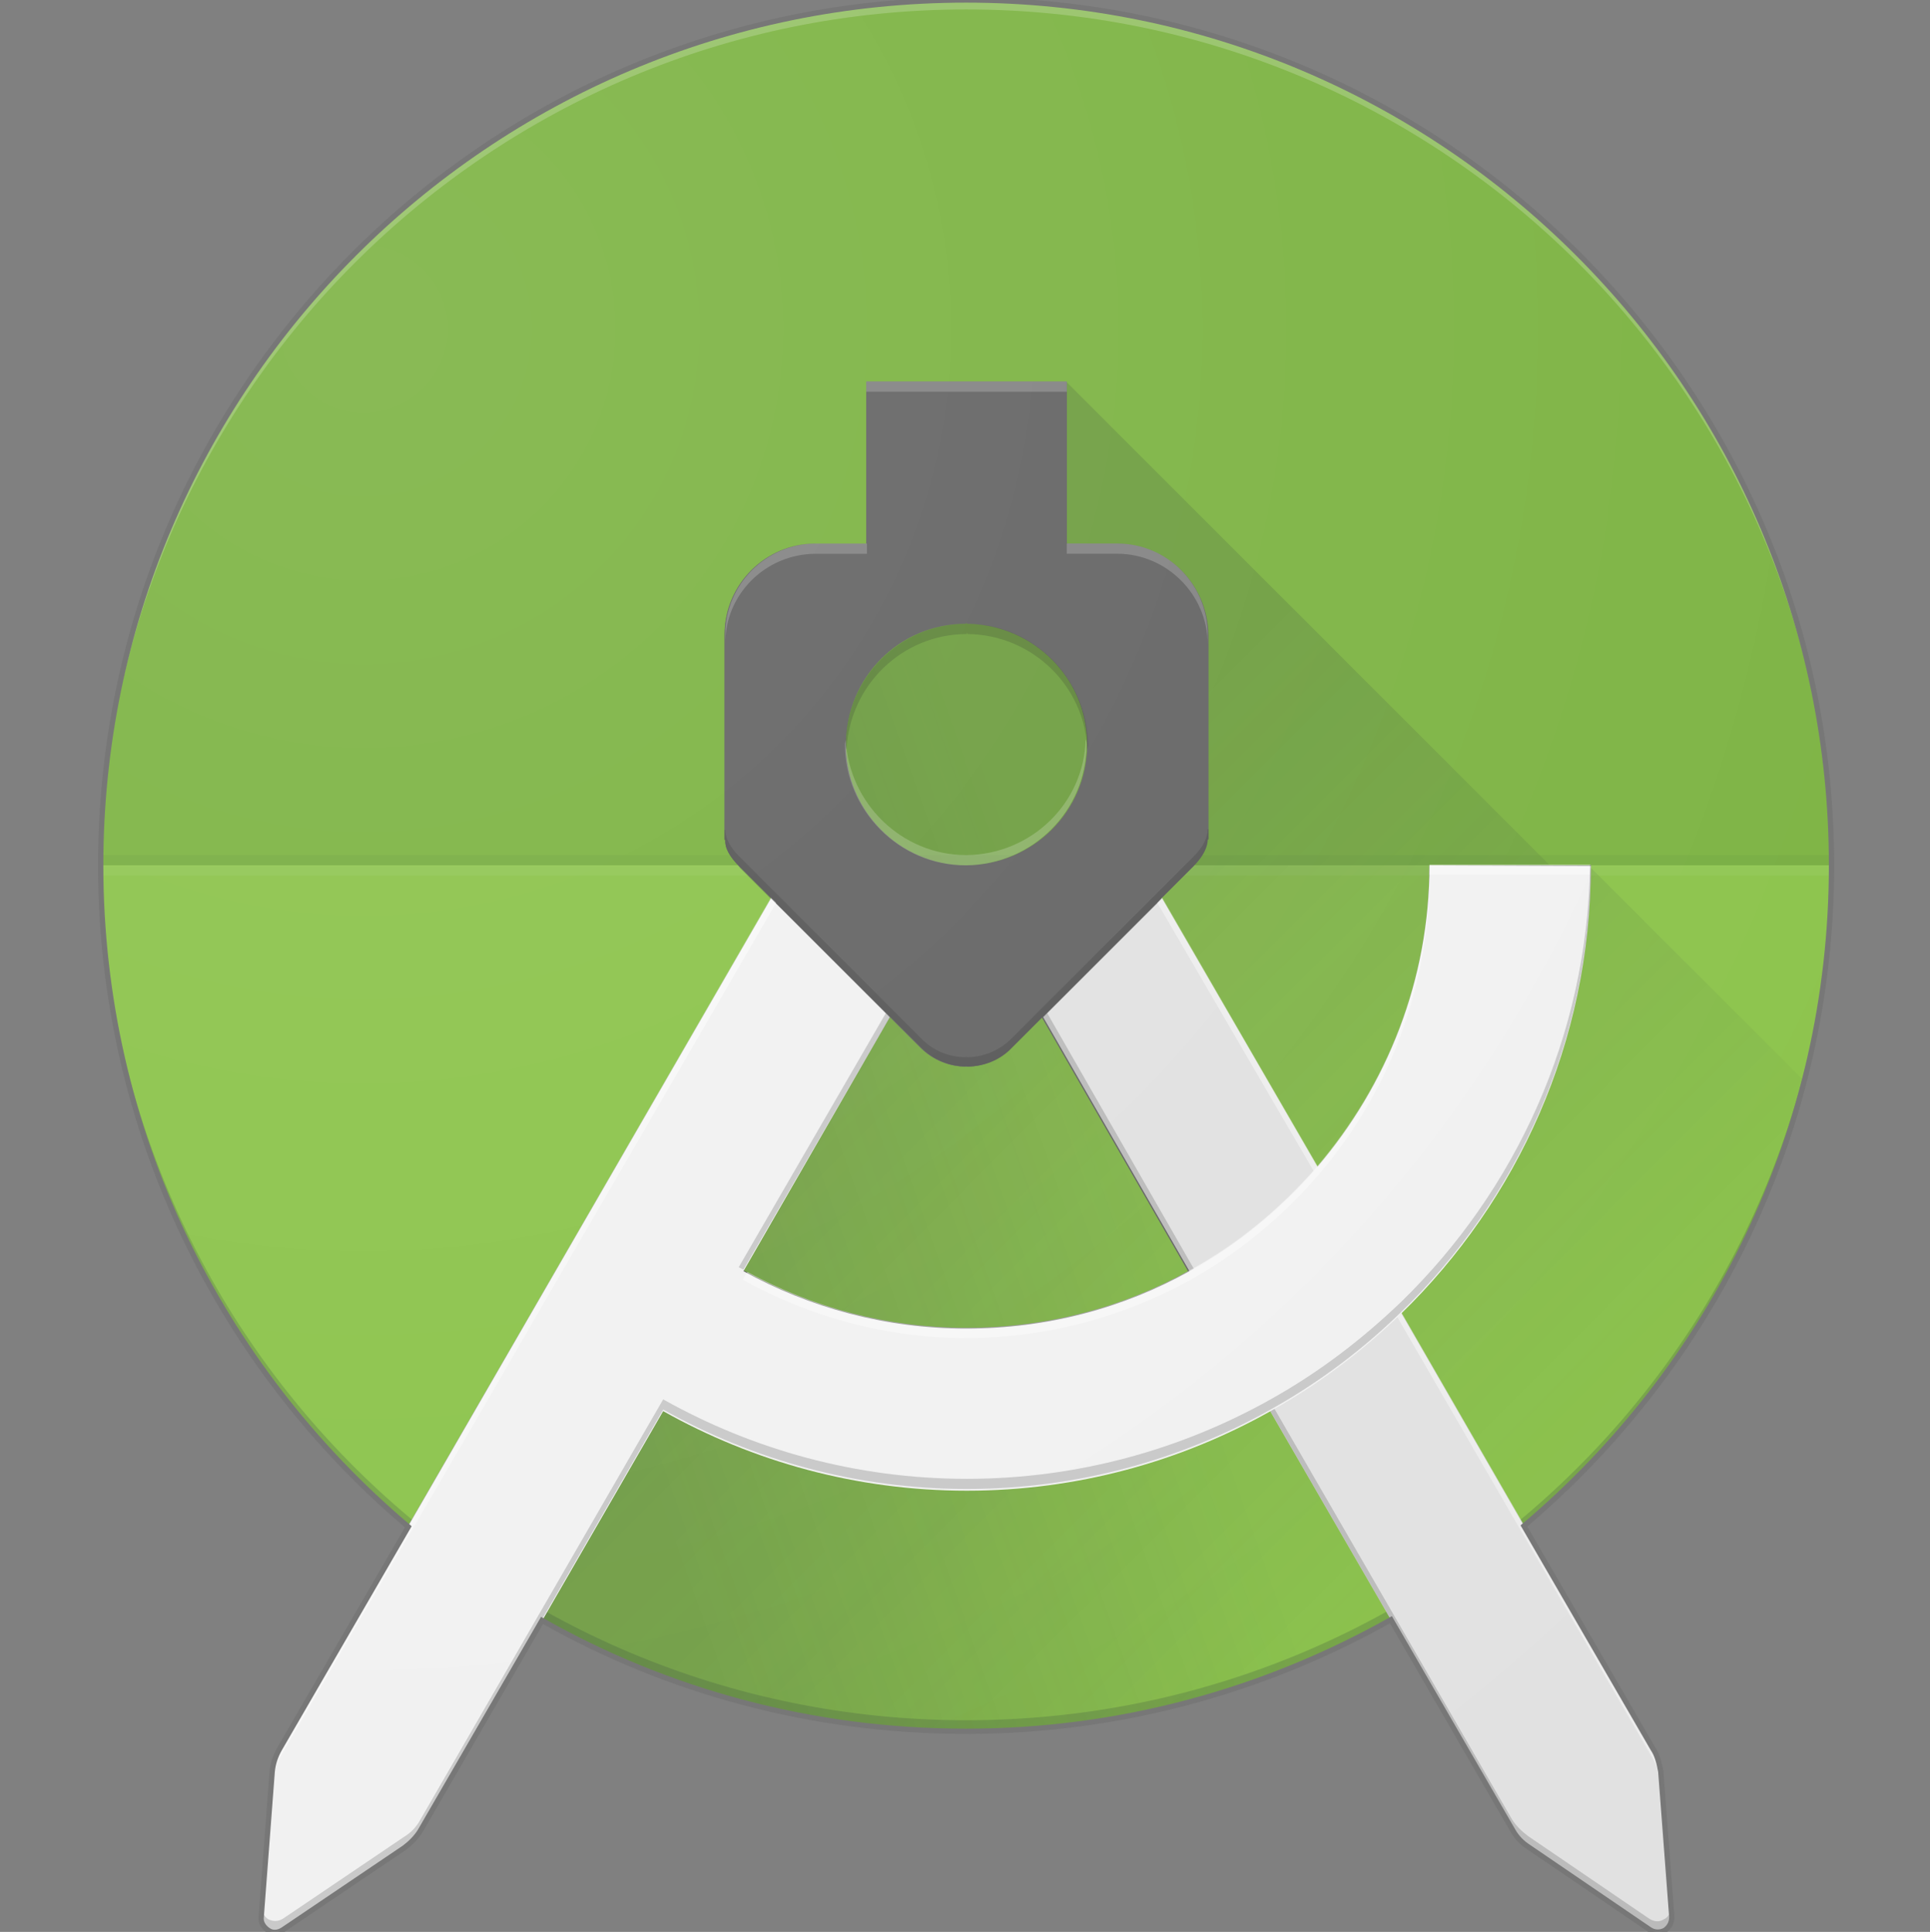 <?xml version="1.0" encoding="utf-8"?>
<!-- Generator: Adobe Illustrator 15.1.0, SVG Export Plug-In . SVG Version: 6.00 Build 0)  -->
<!DOCTYPE svg PUBLIC "-//W3C//DTD SVG 1.1//EN" "http://www.w3.org/Graphics/SVG/1.1/DTD/svg11.dtd">
<svg version="1.1" id="Layer_1" xmlns="http://www.w3.org/2000/svg" xmlns:xlink="http://www.w3.org/1999/xlink" x="0px" y="0px"
	 width="36.625px" height="36.667px" viewBox="0 0 36.625 36.667" enable-background="new 0 0 36.625 36.667" xml:space="preserve">
<rect x="0" y="0" width="36.625" height="36.667" fill="#808080" stroke="none"/>
<g id="Layer_6">
	<g>
		<g>
			<defs>
				<path id="SVGID_1_" d="M31.367,33.189L31.367,33.189l-2.448-4.227c3.567-3.017,5.837-7.51,5.837-12.541
					C34.756,7.36,27.396,0,18.334,0C9.271,0,1.911,7.36,1.911,16.423c0,5.03,2.269,9.54,5.837,12.555L5.3,33.203
					c-0.075,0.135-0.119,0.271-0.134,0.418l-0.209,2.762c-0.015,0.105,0.045,0.195,0.134,0.255l0,0l0,0
					c0.09,0.062,0.194,0.045,0.284-0.015l2.299-1.553c0.119-0.09,0.224-0.195,0.298-0.314l0,0l2.314-4
					c2.374,1.345,5.121,2.104,8.047,2.104s5.673-0.774,8.062-2.118l2.314,4.002c0.074,0.133,0.18,0.237,0.298,0.313l2.3,1.568
					c0.09,0.059,0.194,0.059,0.283,0.014l0,0l0,0c0.09-0.059,0.135-0.148,0.135-0.254l-0.209-2.762
					C31.486,33.472,31.457,33.322,31.367,33.189z"/>
			</defs>
			<clipPath id="SVGID_2_">
				<use xlink:href="#SVGID_1_"  overflow="visible"/>
			</clipPath>
			<path clip-path="url(#SVGID_2_)" fill="#7CB342" d="M18.334,0C9.271,0,1.911,7.36,1.911,16.423h16.423h16.422
				C34.771,7.346,27.411,0,18.334,0z"/>
		</g>
	</g>
	<g>
		<g>
			<defs>
				<path id="SVGID_3_" d="M31.367,33.189L31.367,33.189l-2.448-4.227c3.567-3.017,5.837-7.51,5.837-12.541
					C34.756,7.36,27.396,0,18.334,0C9.271,0,1.911,7.36,1.911,16.423c0,5.03,2.269,9.54,5.837,12.555L5.3,33.203
					c-0.075,0.135-0.119,0.271-0.134,0.418l-0.209,2.762c-0.015,0.105,0.045,0.195,0.134,0.255l0,0l0,0
					c0.09,0.062,0.194,0.045,0.284-0.015l2.299-1.553c0.119-0.09,0.224-0.195,0.298-0.314l0,0l2.314-4
					c2.374,1.345,5.121,2.104,8.047,2.104s5.673-0.774,8.062-2.118l2.314,4.002c0.074,0.133,0.18,0.237,0.298,0.313l2.3,1.568
					c0.09,0.059,0.194,0.059,0.283,0.014l0,0l0,0c0.09-0.059,0.135-0.148,0.135-0.254l-0.209-2.762
					C31.486,33.472,31.457,33.322,31.367,33.189z"/>
			</defs>
			<clipPath id="SVGID_4_">
				<use xlink:href="#SVGID_3_"  overflow="visible"/>
			</clipPath>
			<path clip-path="url(#SVGID_4_)" fill="#8BC34A" d="M18.334,16.423H1.911c0,9.061,7.36,16.422,16.423,16.422
				c9.063,0,16.422-7.361,16.422-16.422H18.334z"/>
		</g>
	</g>
	<g>
		<g>
			<defs>
				<path id="SVGID_5_" d="M31.367,33.189L31.367,33.189l-2.448-4.227c3.567-3.017,5.837-7.51,5.837-12.541
					C34.756,7.36,27.396,0,18.334,0C9.271,0,1.911,7.36,1.911,16.423c0,5.03,2.269,9.54,5.837,12.555L5.3,33.203
					c-0.075,0.135-0.119,0.271-0.134,0.418l-0.209,2.762c-0.015,0.105,0.045,0.195,0.134,0.255l0,0l0,0
					c0.09,0.062,0.194,0.045,0.284-0.015l2.299-1.553c0.119-0.09,0.224-0.195,0.298-0.314l0,0l2.314-4
					c2.374,1.345,5.121,2.104,8.047,2.104s5.673-0.774,8.062-2.118l2.314,4.002c0.074,0.133,0.18,0.237,0.298,0.313l2.3,1.568
					c0.09,0.059,0.194,0.059,0.283,0.014l0,0l0,0c0.09-0.059,0.135-0.148,0.135-0.254l-0.209-2.762
					C31.486,33.472,31.457,33.322,31.367,33.189z"/>
			</defs>
			<clipPath id="SVGID_6_">
				<use xlink:href="#SVGID_5_"  overflow="visible"/>
			</clipPath>
			<path opacity="0.2" clip-path="url(#SVGID_6_)" fill="#FFFFFF" enable-background="new    " d="M18.334,0.179
				c9.032,0,16.377,7.3,16.422,16.333c0-0.029,0-0.06,0-0.089C34.756,7.36,27.396,0,18.334,0C9.271-0.015,1.911,7.346,1.911,16.423
				c0,0.029,0,0.06,0,0.089C1.971,7.495,9.301,0.179,18.334,0.179z"/>
		</g>
	</g>
	<g>
		<g>
			<defs>
				<path id="SVGID_7_" d="M31.367,33.189L31.367,33.189l-2.448-4.227c3.567-3.017,5.837-7.51,5.837-12.541
					C34.756,7.36,27.396,0,18.334,0C9.271,0,1.911,7.36,1.911,16.423c0,5.03,2.269,9.54,5.837,12.555L5.3,33.203
					c-0.075,0.135-0.119,0.271-0.134,0.418l-0.209,2.762c-0.015,0.105,0.045,0.195,0.134,0.255l0,0l0,0
					c0.09,0.062,0.194,0.045,0.284-0.015l2.299-1.553c0.119-0.09,0.224-0.195,0.298-0.314l0,0l2.314-4
					c2.374,1.345,5.121,2.104,8.047,2.104s5.673-0.774,8.062-2.118l2.314,4.002c0.074,0.133,0.18,0.237,0.298,0.313l2.3,1.568
					c0.09,0.059,0.194,0.059,0.283,0.014l0,0l0,0c0.09-0.059,0.135-0.148,0.135-0.254l-0.209-2.762
					C31.486,33.472,31.457,33.322,31.367,33.189z"/>
			</defs>
			<clipPath id="SVGID_8_">
				<use xlink:href="#SVGID_7_"  overflow="visible"/>
			</clipPath>
			<path opacity="0.2" clip-path="url(#SVGID_8_)" fill="#263238" enable-background="new    " d="M18.334,32.65
				c-9.033,0-16.378-7.299-16.423-16.332c0,0.029,0,0.06,0,0.089c0,9.063,7.36,16.422,16.423,16.422
				c9.063,0,16.422-7.359,16.422-16.422c0-0.029,0-0.06,0-0.089C34.711,25.351,27.381,32.65,18.334,32.65z"/>
		</g>
	</g>
	<g>
		<g>
			<defs>
				<path id="SVGID_9_" d="M31.367,33.189L31.367,33.189l-2.448-4.227c3.567-3.017,5.837-7.51,5.837-12.541
					C34.756,7.36,27.396,0,18.334,0C9.271,0,1.911,7.36,1.911,16.423c0,5.03,2.269,9.54,5.837,12.555L5.3,33.203
					c-0.075,0.135-0.119,0.271-0.134,0.418l-0.209,2.762c-0.015,0.105,0.045,0.195,0.134,0.255l0,0l0,0
					c0.09,0.062,0.194,0.045,0.284-0.015l2.299-1.553c0.119-0.09,0.224-0.195,0.298-0.314l0,0l2.314-4
					c2.374,1.345,5.121,2.104,8.047,2.104s5.673-0.774,8.062-2.118l2.314,4.002c0.074,0.133,0.18,0.237,0.298,0.313l2.3,1.568
					c0.09,0.059,0.194,0.059,0.283,0.014l0,0l0,0c0.09-0.059,0.135-0.148,0.135-0.254l-0.209-2.762
					C31.486,33.472,31.457,33.322,31.367,33.189z"/>
			</defs>
			<clipPath id="SVGID_10_">
				<use xlink:href="#SVGID_9_"  overflow="visible"/>
			</clipPath>
			<rect y="16.229" clip-path="url(#SVGID_10_)" fill="#263238" fill-opacity="0.05" width="36.667" height="0.194"/>
		</g>
		<g>
			<defs>
				<path id="SVGID_11_" d="M31.367,33.189L31.367,33.189l-2.448-4.227c3.567-3.017,5.837-7.51,5.837-12.541
					C34.756,7.36,27.396,0,18.334,0C9.271,0,1.911,7.36,1.911,16.423c0,5.03,2.269,9.54,5.837,12.555L5.3,33.203
					c-0.075,0.135-0.119,0.271-0.134,0.418l-0.209,2.762c-0.015,0.105,0.045,0.195,0.134,0.255l0,0l0,0
					c0.09,0.062,0.194,0.045,0.284-0.015l2.299-1.553c0.119-0.09,0.224-0.195,0.298-0.314l0,0l2.314-4
					c2.374,1.345,5.121,2.104,8.047,2.104s5.673-0.774,8.062-2.118l2.314,4.002c0.074,0.133,0.18,0.237,0.298,0.313l2.3,1.568
					c0.09,0.059,0.194,0.059,0.283,0.014l0,0l0,0c0.09-0.059,0.135-0.148,0.135-0.254l-0.209-2.762
					C31.486,33.472,31.457,33.322,31.367,33.189z"/>
			</defs>
			<clipPath id="SVGID_12_">
				<use xlink:href="#SVGID_11_"  overflow="visible"/>
			</clipPath>
			<rect y="16.423" clip-path="url(#SVGID_12_)" fill="#FFFFFF" fill-opacity="0.05" width="36.667" height="0.194"/>
		</g>
	</g>
	<g>
		<g>
			<defs>
				<path id="SVGID_13_" d="M31.367,33.189L31.367,33.189l-2.448-4.227c3.567-3.017,5.837-7.51,5.837-12.541
					C34.756,7.36,27.396,0,18.334,0C9.271,0,1.911,7.36,1.911,16.423c0,5.03,2.269,9.54,5.837,12.555L5.3,33.203
					c-0.075,0.135-0.119,0.271-0.134,0.418l-0.209,2.762c-0.015,0.105,0.045,0.195,0.134,0.255l0,0l0,0
					c0.09,0.062,0.194,0.045,0.284-0.015l2.299-1.553c0.119-0.09,0.224-0.195,0.298-0.314l0,0l2.314-4
					c2.374,1.345,5.121,2.104,8.047,2.104s5.673-0.774,8.062-2.118l2.314,4.002c0.074,0.133,0.18,0.237,0.298,0.313l2.3,1.568
					c0.09,0.059,0.194,0.059,0.283,0.014l0,0l0,0c0.09-0.059,0.135-0.148,0.135-0.254l-0.209-2.762
					C31.486,33.472,31.457,33.322,31.367,33.189z"/>
			</defs>
			<clipPath id="SVGID_14_">
				<use xlink:href="#SVGID_13_"  overflow="visible"/>
			</clipPath>
			
				<linearGradient id="SVGID_15_" gradientUnits="userSpaceOnUse" x1="1410.391" y1="-3780.194" x2="1501.807" y2="-3871.611" gradientTransform="matrix(0.2 0 0 -0.2 -272.151 -742.128)">
				<stop  offset="0.33" style="stop-color:#263238;stop-opacity:0.16"/>
				<stop  offset="1" style="stop-color:#263238;stop-opacity:0"/>
			</linearGradient>
			<path clip-path="url(#SVGID_14_)" fill="url(#SVGID_15_)" d="M30.173,16.452c0-0.015,0-0.029,0-0.029h-0.762l-9.167-9.167l0,0
				l0,0h-1.91h-1.896v0.015v3.061h-0.971c-0.94,0-1.717,0.776-1.717,1.717v3.896h0.015c-0.015,0.135,0.075,0.299,0.254,0.493
				c0.015,0.015,0.015,0.015,0.015,0.03l0.597,0.597L7.749,28.994c0.791,0.672,1.642,1.254,2.538,1.762
				c2.389,1.345,5.121,2.119,8.062,2.119c2.926,0,5.672-0.774,8.062-2.119c0.896-0.508,1.747-1.104,2.538-1.762
				c2.419-2.047,4.225-4.764,5.15-7.883c0.061-0.195,0.104-0.389,0.164-0.568L30.173,16.452z"/>
		</g>
		<g>
			<defs>
				<path id="SVGID_16_" d="M31.367,33.189L31.367,33.189l-2.448-4.227c3.567-3.017,5.837-7.51,5.837-12.541
					C34.756,7.36,27.396,0,18.334,0C9.271,0,1.911,7.36,1.911,16.423c0,5.03,2.269,9.54,5.837,12.555L5.3,33.203
					c-0.075,0.135-0.119,0.271-0.134,0.418l-0.209,2.762c-0.015,0.105,0.045,0.195,0.134,0.255l0,0l0,0
					c0.09,0.062,0.194,0.045,0.284-0.015l2.299-1.553c0.119-0.09,0.224-0.195,0.298-0.314l0,0l2.314-4
					c2.374,1.345,5.121,2.104,8.047,2.104s5.673-0.774,8.062-2.118l2.314,4.002c0.074,0.133,0.18,0.237,0.298,0.313l2.3,1.568
					c0.09,0.059,0.194,0.059,0.283,0.014l0,0l0,0c0.09-0.059,0.135-0.148,0.135-0.254l-0.209-2.762
					C31.486,33.472,31.457,33.322,31.367,33.189z"/>
			</defs>
			<clipPath id="SVGID_17_">
				<use xlink:href="#SVGID_16_"  overflow="visible"/>
			</clipPath>
			
				<linearGradient id="SVGID_18_" gradientUnits="userSpaceOnUse" x1="1389.435" y1="-3836.306" x2="1463.963" y2="-3809.871" gradientTransform="matrix(0.2 0 0 -0.2 -272.151 -742.128)">
				<stop  offset="0.33" style="stop-color:#263238;stop-opacity:0.16"/>
				<stop  offset="1" style="stop-color:#263238;stop-opacity:0"/>
			</linearGradient>
			<path clip-path="url(#SVGID_17_)" fill="url(#SVGID_18_)" d="M30.173,16.452c0-0.015,0-0.029,0-0.029h-0.762l-9.167-9.167l0,0
				l0,0h-1.91h-1.896v0.015v3.061h-0.971c-0.94,0-1.717,0.776-1.717,1.717v3.896h0.015c-0.015,0.135,0.075,0.299,0.254,0.493
				c0.015,0.015,0.015,0.015,0.015,0.03l0.597,0.597L7.749,28.994c0.791,0.672,1.642,1.254,2.538,1.762
				c2.389,1.345,5.121,2.119,8.062,2.119c2.926,0,5.672-0.774,8.062-2.119c0.896-0.508,1.747-1.104,2.538-1.762
				c2.419-2.047,4.225-4.764,5.15-7.883c0.061-0.195,0.104-0.389,0.164-0.568L30.173,16.452z"/>
		</g>
	</g>
	<g>
		<g>
			<defs>
				<path id="SVGID_19_" d="M31.367,33.189L31.367,33.189l-2.448-4.227c3.567-3.017,5.837-7.51,5.837-12.541
					C34.756,7.36,27.396,0,18.334,0C9.271,0,1.911,7.36,1.911,16.423c0,5.03,2.269,9.54,5.837,12.555L5.3,33.203
					c-0.075,0.135-0.119,0.271-0.134,0.418l-0.209,2.762c-0.015,0.105,0.045,0.195,0.134,0.255l0,0l0,0
					c0.09,0.062,0.194,0.045,0.284-0.015l2.299-1.553c0.119-0.09,0.224-0.195,0.298-0.314l0,0l2.314-4
					c2.374,1.345,5.121,2.104,8.047,2.104s5.673-0.774,8.062-2.118l2.314,4.002c0.074,0.133,0.18,0.237,0.298,0.313l2.3,1.568
					c0.09,0.059,0.194,0.059,0.283,0.014l0,0l0,0c0.09-0.059,0.135-0.148,0.135-0.254l-0.209-2.762
					C31.486,33.472,31.457,33.322,31.367,33.189z"/>
			</defs>
			<clipPath id="SVGID_20_">
				<use xlink:href="#SVGID_19_"  overflow="visible"/>
			</clipPath>
			
				<g transform="matrix(1 0 0 1 -6.141988e-008 1.367077e-007)" opacity="0.2" clip-path="url(#SVGID_20_)" enable-background="new    ">
			</g>
		</g>
		<g>
			<defs>
				<path id="SVGID_21_" d="M31.367,33.189L31.367,33.189l-2.448-4.227c3.567-3.017,5.837-7.51,5.837-12.541
					C34.756,7.36,27.396,0,18.334,0C9.271,0,1.911,7.36,1.911,16.423c0,5.03,2.269,9.54,5.837,12.555L5.3,33.203
					c-0.075,0.135-0.119,0.271-0.134,0.418l-0.209,2.762c-0.015,0.105,0.045,0.195,0.134,0.255l0,0l0,0
					c0.09,0.062,0.194,0.045,0.284-0.015l2.299-1.553c0.119-0.09,0.224-0.195,0.298-0.314l0,0l2.314-4
					c2.374,1.345,5.121,2.104,8.047,2.104s5.673-0.774,8.062-2.118l2.314,4.002c0.074,0.133,0.18,0.237,0.298,0.313l2.3,1.568
					c0.09,0.059,0.194,0.059,0.283,0.014l0,0l0,0c0.09-0.059,0.135-0.148,0.135-0.254l-0.209-2.762
					C31.486,33.472,31.457,33.322,31.367,33.189z"/>
			</defs>
			<clipPath id="SVGID_22_">
				<use xlink:href="#SVGID_21_"  overflow="visible"/>
			</clipPath>
			<path clip-path="url(#SVGID_22_)" fill="#646464" d="M31.502,33.621c-0.016-0.147-0.061-0.283-0.135-0.418l0,0l-4.777-8.285
				c2.209-2.149,3.598-5.166,3.598-8.495h-3.061c0,2.179-0.807,4.18-2.135,5.733l-2.956-5.106l0.597-0.598
				c0.194-0.193,0.27-0.373,0.27-0.508h0.016v-3.896c0-0.94-0.775-1.717-1.717-1.717h-0.956v-3.06V7.256h-1.91h-1.896v0.015v3.061
				h-0.971c-0.94,0-1.717,0.776-1.717,1.717v3.896h0.015c-0.015,0.149,0.075,0.314,0.269,0.508l0.597,0.598L5.3,33.189
				c-0.075,0.133-0.119,0.268-0.134,0.418l-0.209,2.775c-0.015,0.104,0.045,0.195,0.134,0.254l0,0l0,0
				c0.09,0.061,0.194,0.045,0.284-0.014l2.299-1.554c0.119-0.09,0.224-0.194,0.298-0.313l0,0l4.613-7.986
				c1.702,0.955,3.673,1.508,5.763,1.508c2.089,0,4.061-0.553,5.763-1.508l4.613,7.973c0.073,0.133,0.178,0.238,0.299,0.313
				l2.299,1.567c0.089,0.06,0.193,0.06,0.283,0.015l0,0l0,0c0.09-0.06,0.135-0.147,0.135-0.255L31.502,33.621z M18.334,11.839V11.81
				l0.015,0.029c1.254,0.016,2.284,1.03,2.284,2.299c0,1.27-1.029,2.285-2.284,2.3h-0.015l0,0c-1.254,0-2.285-1.03-2.285-2.3
				C16.049,12.854,17.064,11.839,18.334,11.839z M18.334,25.201c-1.538,0-2.986-0.402-4.226-1.09l2.777-4.807l0.582,0.582
				c0.239,0.238,0.552,0.357,0.851,0.357V20.23l0.016,0.014c0.313,0,0.627-0.119,0.852-0.356l0.582-0.582l2.776,4.821
				C21.318,24.812,19.871,25.201,18.334,25.201z"/>
		</g>
	</g>
	<g>
		<g>
			<defs>
				<path id="SVGID_23_" d="M31.367,33.189L31.367,33.189l-2.448-4.227c3.567-3.017,5.837-7.51,5.837-12.541
					C34.756,7.36,27.396,0,18.334,0C9.271,0,1.911,7.36,1.911,16.423c0,5.03,2.269,9.54,5.837,12.555L5.3,33.203
					c-0.075,0.135-0.119,0.271-0.134,0.418l-0.209,2.762c-0.015,0.105,0.045,0.195,0.134,0.255l0,0l0,0
					c0.09,0.062,0.194,0.045,0.284-0.015l2.299-1.553c0.119-0.09,0.224-0.195,0.298-0.314l0,0l2.314-4
					c2.374,1.345,5.121,2.104,8.047,2.104s5.673-0.774,8.062-2.118l2.314,4.002c0.074,0.133,0.18,0.237,0.298,0.313l2.3,1.568
					c0.09,0.059,0.194,0.059,0.283,0.014l0,0l0,0c0.09-0.059,0.135-0.148,0.135-0.254l-0.209-2.762
					C31.486,33.472,31.457,33.322,31.367,33.189z"/>
			</defs>
			<clipPath id="SVGID_24_">
				<use xlink:href="#SVGID_23_"  overflow="visible"/>
			</clipPath>
			<path clip-path="url(#SVGID_24_)" fill="#E1E1E1" d="M31.502,33.621c-0.016-0.147-0.061-0.283-0.135-0.418l0,0l-4.777-8.285
				l-1.583-2.762l-2.956-5.106l-2.254,2.254l2.776,4.822l1.522,2.643l4.613,7.973c0.074,0.133,0.18,0.238,0.298,0.313l2.3,1.567
				c0.09,0.06,0.194,0.06,0.283,0.015l0,0l0,0c0.09-0.06,0.135-0.147,0.135-0.255L31.502,33.621z"/>
		</g>
		<g>
			<defs>
				<path id="SVGID_25_" d="M31.367,33.189L31.367,33.189l-2.448-4.227c3.567-3.017,5.837-7.51,5.837-12.541
					C34.756,7.36,27.396,0,18.334,0C9.271,0,1.911,7.36,1.911,16.423c0,5.03,2.269,9.54,5.837,12.555L5.3,33.203
					c-0.075,0.135-0.119,0.271-0.134,0.418l-0.209,2.762c-0.015,0.105,0.045,0.195,0.134,0.255l0,0l0,0
					c0.09,0.062,0.194,0.045,0.284-0.015l2.299-1.553c0.119-0.09,0.224-0.195,0.298-0.314l0,0l2.314-4
					c2.374,1.345,5.121,2.104,8.047,2.104s5.673-0.774,8.062-2.118l2.314,4.002c0.074,0.133,0.18,0.237,0.298,0.313l2.3,1.568
					c0.09,0.059,0.194,0.059,0.283,0.014l0,0l0,0c0.09-0.059,0.135-0.148,0.135-0.254l-0.209-2.762
					C31.486,33.472,31.457,33.322,31.367,33.189z"/>
			</defs>
			<clipPath id="SVGID_26_">
				<use xlink:href="#SVGID_25_"  overflow="visible"/>
			</clipPath>
			<path clip-path="url(#SVGID_26_)" fill="#FFFFFF" fill-opacity="0.4" d="M24.992,22.335l1.582,2.762l4.793,8.285l0,0
				c0.074,0.135,0.119,0.27,0.135,0.418l0.193,2.627c0-0.014,0.015-0.029,0.015-0.059l-0.208-2.763
				c-0.016-0.149-0.061-0.285-0.135-0.418l0,0l-4.777-8.287l-1.583-2.762l-2.956-5.106l-0.089,0.104L24.992,22.335z"/>
		</g>
		<g>
			<defs>
				<path id="SVGID_27_" d="M31.367,33.189L31.367,33.189l-2.448-4.227c3.567-3.017,5.837-7.51,5.837-12.541
					C34.756,7.36,27.396,0,18.334,0C9.271,0,1.911,7.36,1.911,16.423c0,5.03,2.269,9.54,5.837,12.555L5.3,33.203
					c-0.075,0.135-0.119,0.271-0.134,0.418l-0.209,2.762c-0.015,0.105,0.045,0.195,0.134,0.255l0,0l0,0
					c0.09,0.062,0.194,0.045,0.284-0.015l2.299-1.553c0.119-0.09,0.224-0.195,0.298-0.314l0,0l2.314-4
					c2.374,1.345,5.121,2.104,8.047,2.104s5.673-0.774,8.062-2.118l2.314,4.002c0.074,0.133,0.18,0.237,0.298,0.313l2.3,1.568
					c0.09,0.059,0.194,0.059,0.283,0.014l0,0l0,0c0.09-0.059,0.135-0.148,0.135-0.254l-0.209-2.762
					C31.486,33.472,31.457,33.322,31.367,33.189z"/>
			</defs>
			<clipPath id="SVGID_28_">
				<use xlink:href="#SVGID_27_"  overflow="visible"/>
			</clipPath>
			<path clip-path="url(#SVGID_28_)" fill="#262626" fill-opacity="0.2" d="M31.576,36.427L31.576,36.427L31.576,36.427
				c-0.09,0.061-0.194,0.045-0.284-0.014l-2.299-1.568c-0.119-0.09-0.224-0.193-0.3-0.313l-4.612-7.974l-1.522-2.644l-2.688-4.688
				l-0.074,0.074l2.776,4.822l1.522,2.643l4.613,7.973c0.074,0.133,0.18,0.238,0.298,0.313l2.3,1.567
				c0.09,0.06,0.194,0.06,0.283,0.014l0,0l0,0c0.09-0.059,0.135-0.147,0.135-0.254L31.71,36.25
				C31.682,36.324,31.65,36.398,31.576,36.427z"/>
		</g>
		<g>
			<defs>
				<path id="SVGID_29_" d="M31.367,33.189L31.367,33.189l-2.448-4.227c3.567-3.017,5.837-7.51,5.837-12.541
					C34.756,7.36,27.396,0,18.334,0C9.271,0,1.911,7.36,1.911,16.423c0,5.03,2.269,9.54,5.837,12.555L5.3,33.203
					c-0.075,0.135-0.119,0.271-0.134,0.418l-0.209,2.762c-0.015,0.105,0.045,0.195,0.134,0.255l0,0l0,0
					c0.09,0.062,0.194,0.045,0.284-0.015l2.299-1.553c0.119-0.09,0.224-0.195,0.298-0.314l0,0l2.314-4
					c2.374,1.345,5.121,2.104,8.047,2.104s5.673-0.774,8.062-2.118l2.314,4.002c0.074,0.133,0.18,0.237,0.298,0.313l2.3,1.568
					c0.09,0.059,0.194,0.059,0.283,0.014l0,0l0,0c0.09-0.059,0.135-0.148,0.135-0.254l-0.209-2.762
					C31.486,33.472,31.457,33.322,31.367,33.189z"/>
			</defs>
			<clipPath id="SVGID_30_">
				<use xlink:href="#SVGID_29_"  overflow="visible"/>
			</clipPath>
			<path clip-path="url(#SVGID_30_)" fill="#F1F1F1" d="M27.127,16.423c0,2.179-0.807,4.18-2.135,5.733
				c-0.688,0.791-1.493,1.463-2.419,1.971c-1.255,0.701-2.702,1.09-4.239,1.09c-1.538,0-2.986-0.403-4.226-1.09l2.777-4.821
				l-2.254-2.254L5.3,33.203c-0.075,0.135-0.119,0.271-0.134,0.418l-0.209,2.777c-0.015,0.105,0.045,0.195,0.134,0.254l0,0l0,0
				c0.09,0.061,0.194,0.045,0.284-0.016l2.299-1.553c0.119-0.088,0.224-0.193,0.298-0.313l0,0l4.613-7.987
				c1.702,0.957,3.673,1.51,5.763,1.51c2.089,0,4.061-0.553,5.763-1.51c0.91-0.509,1.746-1.136,2.479-1.851
				c2.209-2.149,3.598-5.166,3.598-8.496L27.127,16.423L27.127,16.423z"/>
		</g>
		<g>
			<defs>
				<path id="SVGID_31_" d="M31.367,33.189L31.367,33.189l-2.448-4.227c3.567-3.017,5.837-7.51,5.837-12.541
					C34.756,7.36,27.396,0,18.334,0C9.271,0,1.911,7.36,1.911,16.423c0,5.03,2.269,9.54,5.837,12.555L5.3,33.203
					c-0.075,0.135-0.119,0.271-0.134,0.418l-0.209,2.762c-0.015,0.105,0.045,0.195,0.134,0.255l0,0l0,0
					c0.09,0.062,0.194,0.045,0.284-0.015l2.299-1.553c0.119-0.09,0.224-0.195,0.298-0.314l0,0l2.314-4
					c2.374,1.345,5.121,2.104,8.047,2.104s5.673-0.774,8.062-2.118l2.314,4.002c0.074,0.133,0.18,0.237,0.298,0.313l2.3,1.568
					c0.09,0.059,0.194,0.059,0.283,0.014l0,0l0,0c0.09-0.059,0.135-0.148,0.135-0.254l-0.209-2.762
					C31.486,33.472,31.457,33.322,31.367,33.189z"/>
			</defs>
			<clipPath id="SVGID_32_">
				<use xlink:href="#SVGID_31_"  overflow="visible"/>
			</clipPath>
			<path clip-path="url(#SVGID_32_)" fill="none" d="M19.199,19.886c-0.238,0.238-0.552,0.357-0.851,0.357l-0.015-0.015v0.015
				c-0.314,0-0.627-0.119-0.852-0.357L16.9,19.304l-2.777,4.807c1.254,0.701,2.702,1.09,4.225,1.09c1.522,0,2.985-0.402,4.24-1.09
				l-2.777-4.822L19.199,19.886z"/>
		</g>
		<g>
			<defs>
				<path id="SVGID_33_" d="M31.367,33.189L31.367,33.189l-2.448-4.227c3.567-3.017,5.837-7.51,5.837-12.541
					C34.756,7.36,27.396,0,18.334,0C9.271,0,1.911,7.36,1.911,16.423c0,5.03,2.269,9.54,5.837,12.555L5.3,33.203
					c-0.075,0.135-0.119,0.271-0.134,0.418l-0.209,2.762c-0.015,0.105,0.045,0.195,0.134,0.255l0,0l0,0
					c0.09,0.062,0.194,0.045,0.284-0.015l2.299-1.553c0.119-0.09,0.224-0.195,0.298-0.314l0,0l2.314-4
					c2.374,1.345,5.121,2.104,8.047,2.104s5.673-0.774,8.062-2.118l2.314,4.002c0.074,0.133,0.18,0.237,0.298,0.313l2.3,1.568
					c0.09,0.059,0.194,0.059,0.283,0.014l0,0l0,0c0.09-0.059,0.135-0.148,0.135-0.254l-0.209-2.762
					C31.486,33.472,31.457,33.322,31.367,33.189z"/>
			</defs>
			<clipPath id="SVGID_34_">
				<use xlink:href="#SVGID_33_"  overflow="visible"/>
			</clipPath>
			<path clip-path="url(#SVGID_34_)" fill="#FFFFFF" fill-opacity="0.4" d="M5.3,33.382l9.436-16.258l-0.104-0.09L5.3,33.189
				c-0.075,0.133-0.119,0.268-0.134,0.418l-0.209,2.775c0,0.016,0.015,0.031,0.015,0.061l0.194-2.627
				C5.195,33.666,5.225,33.517,5.3,33.382z"/>
		</g>
		<g>
			<defs>
				<path id="SVGID_35_" d="M31.367,33.189L31.367,33.189l-2.448-4.227c3.567-3.017,5.837-7.51,5.837-12.541
					C34.756,7.36,27.396,0,18.334,0C9.271,0,1.911,7.36,1.911,16.423c0,5.03,2.269,9.54,5.837,12.555L5.3,33.203
					c-0.075,0.135-0.119,0.271-0.134,0.418l-0.209,2.762c-0.015,0.105,0.045,0.195,0.134,0.255l0,0l0,0
					c0.09,0.062,0.194,0.045,0.284-0.015l2.299-1.553c0.119-0.09,0.224-0.195,0.298-0.314l0,0l2.314-4
					c2.374,1.345,5.121,2.104,8.047,2.104s5.673-0.774,8.062-2.118l2.314,4.002c0.074,0.133,0.18,0.237,0.298,0.313l2.3,1.568
					c0.09,0.059,0.194,0.059,0.283,0.014l0,0l0,0c0.09-0.059,0.135-0.148,0.135-0.254l-0.209-2.762
					C31.486,33.472,31.457,33.322,31.367,33.189z"/>
			</defs>
			<clipPath id="SVGID_36_">
				<use xlink:href="#SVGID_35_"  overflow="visible"/>
			</clipPath>
			<path clip-path="url(#SVGID_36_)" fill="#FFFFFF" fill-opacity="0.4" d="M18.334,25.396c1.537,0,2.984-0.404,4.239-1.09
				c0.911-0.508,1.731-1.18,2.419-1.971c1.328-1.539,2.135-3.541,2.135-5.734h3.046c0-0.06,0.015-0.134,0.015-0.194h-3.061
				c0,2.18-0.807,4.18-2.135,5.733c-0.688,0.791-1.493,1.463-2.419,1.971c-1.255,0.701-2.702,1.09-4.239,1.09
				c-1.508,0-2.912-0.389-4.151-1.061l-0.09,0.15C15.363,24.992,16.811,25.396,18.334,25.396z"/>
		</g>
		<g>
			<defs>
				<path id="SVGID_37_" d="M31.367,33.189L31.367,33.189l-2.448-4.227c3.567-3.017,5.837-7.51,5.837-12.541
					C34.756,7.36,27.396,0,18.334,0C9.271,0,1.911,7.36,1.911,16.423c0,5.03,2.269,9.54,5.837,12.555L5.3,33.203
					c-0.075,0.135-0.119,0.271-0.134,0.418l-0.209,2.762c-0.015,0.105,0.045,0.195,0.134,0.255l0,0l0,0
					c0.09,0.062,0.194,0.045,0.284-0.015l2.299-1.553c0.119-0.09,0.224-0.195,0.298-0.314l0,0l2.314-4
					c2.374,1.345,5.121,2.104,8.047,2.104s5.673-0.774,8.062-2.118l2.314,4.002c0.074,0.133,0.18,0.237,0.298,0.313l2.3,1.568
					c0.09,0.059,0.194,0.059,0.283,0.014l0,0l0,0c0.09-0.059,0.135-0.148,0.135-0.254l-0.209-2.762
					C31.486,33.472,31.457,33.322,31.367,33.189z"/>
			</defs>
			<clipPath id="SVGID_38_">
				<use xlink:href="#SVGID_37_"  overflow="visible"/>
			</clipPath>
			<path clip-path="url(#SVGID_38_)" fill="#262626" fill-opacity="0.2" d="M14.108,24.097l2.777-4.793L16.81,19.23l-2.792,4.822
				C14.049,24.066,14.079,24.082,14.108,24.097z"/>
		</g>
		<g>
			<defs>
				<path id="SVGID_39_" d="M31.367,33.189L31.367,33.189l-2.448-4.227c3.567-3.017,5.837-7.51,5.837-12.541
					C34.756,7.36,27.396,0,18.334,0C9.271,0,1.911,7.36,1.911,16.423c0,5.03,2.269,9.54,5.837,12.555L5.3,33.203
					c-0.075,0.135-0.119,0.271-0.134,0.418l-0.209,2.762c-0.015,0.105,0.045,0.195,0.134,0.255l0,0l0,0
					c0.09,0.062,0.194,0.045,0.284-0.015l2.299-1.553c0.119-0.09,0.224-0.195,0.298-0.314l0,0l2.314-4
					c2.374,1.345,5.121,2.104,8.047,2.104s5.673-0.774,8.062-2.118l2.314,4.002c0.074,0.133,0.18,0.237,0.298,0.313l2.3,1.568
					c0.09,0.059,0.194,0.059,0.283,0.014l0,0l0,0c0.09-0.059,0.135-0.148,0.135-0.254l-0.209-2.762
					C31.486,33.472,31.457,33.322,31.367,33.189z"/>
			</defs>
			<clipPath id="SVGID_40_">
				<use xlink:href="#SVGID_39_"  overflow="visible"/>
			</clipPath>
			<path clip-path="url(#SVGID_40_)" fill="#262626" fill-opacity="0.2" d="M26.59,24.708c-0.747,0.717-1.568,1.344-2.479,1.852
				c-1.702,0.955-3.674,1.508-5.763,1.508c-2.09,0-4.061-0.553-5.763-1.508l-4.613,7.986l0,0c-0.074,0.135-0.179,0.24-0.298,0.313
				l-2.299,1.554c-0.089,0.059-0.194,0.059-0.284,0.014l0,0l0,0c-0.074-0.045-0.104-0.119-0.119-0.193l-0.015,0.135
				c-0.015,0.104,0.045,0.193,0.134,0.254l0,0l0,0c0.09,0.045,0.194,0.045,0.284-0.016l2.299-1.553
				c0.119-0.09,0.224-0.193,0.298-0.313l0,0l4.613-7.988c1.702,0.955,3.673,1.508,5.763,1.508c2.089,0,4.061-0.553,5.763-1.508
				c0.91-0.508,1.746-1.135,2.479-1.853c2.209-2.149,3.598-5.166,3.598-8.495h-0.015C30.128,19.662,28.754,22.603,26.59,24.708z"/>
		</g>
		<g>
			<defs>
				<path id="SVGID_41_" d="M31.367,33.189L31.367,33.189l-2.448-4.227c3.567-3.017,5.837-7.51,5.837-12.541
					C34.756,7.36,27.396,0,18.334,0C9.271,0,1.911,7.36,1.911,16.423c0,5.03,2.269,9.54,5.837,12.555L5.3,33.203
					c-0.075,0.135-0.119,0.271-0.134,0.418l-0.209,2.762c-0.015,0.105,0.045,0.195,0.134,0.255l0,0l0,0
					c0.09,0.062,0.194,0.045,0.284-0.015l2.299-1.553c0.119-0.09,0.224-0.195,0.298-0.314l0,0l2.314-4
					c2.374,1.345,5.121,2.104,8.047,2.104s5.673-0.774,8.062-2.118l2.314,4.002c0.074,0.133,0.18,0.237,0.298,0.313l2.3,1.568
					c0.09,0.059,0.194,0.059,0.283,0.014l0,0l0,0c0.09-0.059,0.135-0.148,0.135-0.254l-0.209-2.762
					C31.486,33.472,31.457,33.322,31.367,33.189z"/>
			</defs>
			<clipPath id="SVGID_42_">
				<use xlink:href="#SVGID_41_"  overflow="visible"/>
			</clipPath>
			<path clip-path="url(#SVGID_42_)" fill="#646464" d="M21.2,10.316h-0.956v-3.06V7.24h-1.91h-1.896v0.016v3.061h-0.971
				c-0.94,0-1.717,0.776-1.717,1.717v3.896h0.015c-0.015,0.149,0.075,0.313,0.269,0.508l3.449,3.449
				c0.239,0.237,0.553,0.356,0.852,0.356V20.23l0.015,0.014c0.313,0,0.626-0.119,0.851-0.356l3.449-3.449
				c0.193-0.194,0.269-0.373,0.269-0.508h0.015v-3.882C22.917,11.093,22.154,10.316,21.2,10.316z M18.349,16.423h-0.015l0,0
				c-1.254,0-2.285-1.03-2.285-2.3c0-1.269,1.03-2.299,2.285-2.299v-0.029l0.015,0.029c1.254,0.015,2.284,1.03,2.284,2.299
				C20.633,15.393,19.604,16.407,18.349,16.423z"/>
		</g>
		<g>
			<defs>
				<path id="SVGID_43_" d="M31.367,33.189L31.367,33.189l-2.448-4.227c3.567-3.017,5.837-7.51,5.837-12.541
					C34.756,7.36,27.396,0,18.334,0C9.271,0,1.911,7.36,1.911,16.423c0,5.03,2.269,9.54,5.837,12.555L5.3,33.203
					c-0.075,0.135-0.119,0.271-0.134,0.418l-0.209,2.762c-0.015,0.105,0.045,0.195,0.134,0.255l0,0l0,0
					c0.09,0.062,0.194,0.045,0.284-0.015l2.299-1.553c0.119-0.09,0.224-0.195,0.298-0.314l0,0l2.314-4
					c2.374,1.345,5.121,2.104,8.047,2.104s5.673-0.774,8.062-2.118l2.314,4.002c0.074,0.133,0.18,0.237,0.298,0.313l2.3,1.568
					c0.09,0.059,0.194,0.059,0.283,0.014l0,0l0,0c0.09-0.059,0.135-0.148,0.135-0.254l-0.209-2.762
					C31.486,33.472,31.457,33.322,31.367,33.189z"/>
			</defs>
			<clipPath id="SVGID_44_">
				<use xlink:href="#SVGID_43_"  overflow="visible"/>
			</clipPath>
			<path opacity="0.2" clip-path="url(#SVGID_44_)" fill="#FFFFFF" enable-background="new    " d="M20.244,7.435V7.256V7.24h-1.91
				h-1.896v0.016v0.179h1.896H20.244z"/>
		</g>
		<g>
			<defs>
				<path id="SVGID_45_" d="M31.367,33.189L31.367,33.189l-2.448-4.227c3.567-3.017,5.837-7.51,5.837-12.541
					C34.756,7.36,27.396,0,18.334,0C9.271,0,1.911,7.36,1.911,16.423c0,5.03,2.269,9.54,5.837,12.555L5.3,33.203
					c-0.075,0.135-0.119,0.271-0.134,0.418l-0.209,2.762c-0.015,0.105,0.045,0.195,0.134,0.255l0,0l0,0
					c0.09,0.062,0.194,0.045,0.284-0.015l2.299-1.553c0.119-0.09,0.224-0.195,0.298-0.314l0,0l2.314-4
					c2.374,1.345,5.121,2.104,8.047,2.104s5.673-0.774,8.062-2.118l2.314,4.002c0.074,0.133,0.18,0.237,0.298,0.313l2.3,1.568
					c0.09,0.059,0.194,0.059,0.283,0.014l0,0l0,0c0.09-0.059,0.135-0.148,0.135-0.254l-0.209-2.762
					C31.486,33.472,31.457,33.322,31.367,33.189z"/>
			</defs>
			<clipPath id="SVGID_46_">
				<use xlink:href="#SVGID_45_"  overflow="visible"/>
			</clipPath>
			<path clip-path="url(#SVGID_46_)" fill="#FFFFFF" fill-opacity="0.2" d="M18.349,16.229h-0.015l0,0
				c-1.225,0-2.225-0.985-2.285-2.194c0,0.029-0.015,0.06-0.015,0.089c0,1.254,1.03,2.3,2.284,2.3l0,0h0.016
				c1.254-0.016,2.284-1.03,2.284-2.3c0-0.029,0-0.06-0.017-0.089C20.573,15.243,19.572,16.213,18.349,16.229z"/>
		</g>
		<g>
			<defs>
				<path id="SVGID_47_" d="M31.367,33.189L31.367,33.189l-2.448-4.227c3.567-3.017,5.837-7.51,5.837-12.541
					C34.756,7.36,27.396,0,18.334,0C9.271,0,1.911,7.36,1.911,16.423c0,5.03,2.269,9.54,5.837,12.555L5.3,33.203
					c-0.075,0.135-0.119,0.271-0.134,0.418l-0.209,2.762c-0.015,0.105,0.045,0.195,0.134,0.255l0,0l0,0
					c0.09,0.062,0.194,0.045,0.284-0.015l2.299-1.553c0.119-0.09,0.224-0.195,0.298-0.314l0,0l2.314-4
					c2.374,1.345,5.121,2.104,8.047,2.104s5.673-0.774,8.062-2.118l2.314,4.002c0.074,0.133,0.18,0.237,0.298,0.313l2.3,1.568
					c0.09,0.059,0.194,0.059,0.283,0.014l0,0l0,0c0.09-0.059,0.135-0.148,0.135-0.254l-0.209-2.762
					C31.486,33.472,31.457,33.322,31.367,33.189z"/>
			</defs>
			<clipPath id="SVGID_48_">
				<use xlink:href="#SVGID_47_"  overflow="visible"/>
			</clipPath>
			<path opacity="0.2" clip-path="url(#SVGID_48_)" fill="#FFFFFF" enable-background="new    " d="M15.482,10.511h0.97v-0.194
				h-0.97c-0.94,0-1.717,0.776-1.717,1.717v0.194C13.75,11.287,14.526,10.511,15.482,10.511z"/>
		</g>
		<g>
			<defs>
				<path id="SVGID_49_" d="M31.367,33.189L31.367,33.189l-2.448-4.227c3.567-3.017,5.837-7.51,5.837-12.541
					C34.756,7.36,27.396,0,18.334,0C9.271,0,1.911,7.36,1.911,16.423c0,5.03,2.269,9.54,5.837,12.555L5.3,33.203
					c-0.075,0.135-0.119,0.271-0.134,0.418l-0.209,2.762c-0.015,0.105,0.045,0.195,0.134,0.255l0,0l0,0
					c0.09,0.062,0.194,0.045,0.284-0.015l2.299-1.553c0.119-0.09,0.224-0.195,0.298-0.314l0,0l2.314-4
					c2.374,1.345,5.121,2.104,8.047,2.104s5.673-0.774,8.062-2.118l2.314,4.002c0.074,0.133,0.18,0.237,0.298,0.313l2.3,1.568
					c0.09,0.059,0.194,0.059,0.283,0.014l0,0l0,0c0.09-0.059,0.135-0.148,0.135-0.254l-0.209-2.762
					C31.486,33.472,31.457,33.322,31.367,33.189z"/>
			</defs>
			<clipPath id="SVGID_50_">
				<use xlink:href="#SVGID_49_"  overflow="visible"/>
			</clipPath>
			<path opacity="0.2" clip-path="url(#SVGID_50_)" fill="#FFFFFF" enable-background="new    " d="M21.2,10.316h-0.956v0.194H21.2
				c0.94,0,1.717,0.776,1.717,1.717v-0.18C22.917,11.093,22.154,10.316,21.2,10.316z"/>
		</g>
		<g>
			<defs>
				<path id="SVGID_51_" d="M31.367,33.189L31.367,33.189l-2.448-4.227c3.567-3.017,5.837-7.51,5.837-12.541
					C34.756,7.36,27.396,0,18.334,0C9.271,0,1.911,7.36,1.911,16.423c0,5.03,2.269,9.54,5.837,12.555L5.3,33.203
					c-0.075,0.135-0.119,0.271-0.134,0.418l-0.209,2.762c-0.015,0.105,0.045,0.195,0.134,0.255l0,0l0,0
					c0.09,0.062,0.194,0.045,0.284-0.015l2.299-1.553c0.119-0.09,0.224-0.195,0.298-0.314l0,0l2.314-4
					c2.374,1.345,5.121,2.104,8.047,2.104s5.673-0.774,8.062-2.118l2.314,4.002c0.074,0.133,0.18,0.237,0.298,0.313l2.3,1.568
					c0.09,0.059,0.194,0.059,0.283,0.014l0,0l0,0c0.09-0.059,0.135-0.148,0.135-0.254l-0.209-2.762
					C31.486,33.472,31.457,33.322,31.367,33.189z"/>
			</defs>
			<clipPath id="SVGID_52_">
				<use xlink:href="#SVGID_51_"  overflow="visible"/>
			</clipPath>
			<path opacity="0.2" clip-path="url(#SVGID_52_)" fill="#262626" enable-background="new    " d="M18.349,11.839l-0.015-0.029
				v0.029c-1.254,0-2.285,1.03-2.285,2.299c0,0.03,0,0.061,0.015,0.09c0.06-1.224,1.06-2.194,2.284-2.194v-0.03l0.015,0.03
				c1.225,0.015,2.225,0.985,2.27,2.194c0-0.029,0.016-0.06,0.016-0.09C20.633,12.869,19.604,11.839,18.349,11.839z"/>
		</g>
		<g>
			<defs>
				<path id="SVGID_53_" d="M31.367,33.189L31.367,33.189l-2.448-4.227c3.567-3.017,5.837-7.51,5.837-12.541
					C34.756,7.36,27.396,0,18.334,0C9.271,0,1.911,7.36,1.911,16.423c0,5.03,2.269,9.54,5.837,12.555L5.3,33.203
					c-0.075,0.135-0.119,0.271-0.134,0.418l-0.209,2.762c-0.015,0.105,0.045,0.195,0.134,0.255l0,0l0,0
					c0.09,0.062,0.194,0.045,0.284-0.015l2.299-1.553c0.119-0.09,0.224-0.195,0.298-0.314l0,0l2.314-4
					c2.374,1.345,5.121,2.104,8.047,2.104s5.673-0.774,8.062-2.118l2.314,4.002c0.074,0.133,0.18,0.237,0.298,0.313l2.3,1.568
					c0.09,0.059,0.194,0.059,0.283,0.014l0,0l0,0c0.09-0.059,0.135-0.148,0.135-0.254l-0.209-2.762
					C31.486,33.472,31.457,33.322,31.367,33.189z"/>
			</defs>
			<clipPath id="SVGID_54_">
				<use xlink:href="#SVGID_53_"  overflow="visible"/>
			</clipPath>
			<path clip-path="url(#SVGID_54_)" fill="#262626" fill-opacity="0.2" d="M22.648,16.259l-3.449,3.448
				c-0.238,0.24-0.552,0.359-0.851,0.359l-0.015-0.016v0.016c-0.314,0-0.627-0.119-0.852-0.359l-3.449-3.448
				c-0.194-0.194-0.269-0.374-0.269-0.508H13.75v0.193h0.015c-0.015,0.149,0.075,0.314,0.269,0.508l3.449,3.434
				c0.239,0.238,0.553,0.357,0.852,0.357V20.23l0.015,0.014c0.313,0,0.626-0.119,0.851-0.356l3.449-3.449
				c0.193-0.194,0.269-0.373,0.269-0.508h0.015v-0.194h-0.015C22.917,15.885,22.843,16.064,22.648,16.259z"/>
		</g>
		<g>
			<defs>
				<path id="SVGID_55_" d="M31.367,33.189L31.367,33.189l-2.448-4.227c3.567-3.017,5.837-7.51,5.837-12.541
					C34.756,7.36,27.396,0,18.334,0C9.271,0,1.911,7.36,1.911,16.423c0,5.03,2.269,9.54,5.837,12.555L5.3,33.203
					c-0.075,0.135-0.119,0.271-0.134,0.418l-0.209,2.762c-0.015,0.105,0.045,0.195,0.134,0.255l0,0l0,0
					c0.09,0.062,0.194,0.045,0.284-0.015l2.299-1.553c0.119-0.09,0.224-0.195,0.298-0.314l0,0l2.314-4
					c2.374,1.345,5.121,2.104,8.047,2.104s5.673-0.774,8.062-2.118l2.314,4.002c0.074,0.133,0.18,0.237,0.298,0.313l2.3,1.568
					c0.09,0.059,0.194,0.059,0.283,0.014l0,0l0,0c0.09-0.059,0.135-0.148,0.135-0.254l-0.209-2.762
					C31.486,33.472,31.457,33.322,31.367,33.189z"/>
			</defs>
			<clipPath id="SVGID_56_">
				<use xlink:href="#SVGID_55_"  overflow="visible"/>
			</clipPath>
			<path clip-path="url(#SVGID_56_)" fill="none" d="M18.334,16.423L18.334,16.423h0.015c1.254-0.016,2.284-1.03,2.284-2.3
				c0-1.269-1.029-2.284-2.284-2.299l-0.015-0.029v0.029c-1.254,0-2.285,1.03-2.285,2.299
				C16.049,15.393,17.064,16.423,18.334,16.423z"/>
		</g>
	</g>
	
		<radialGradient id="SVGID_57_" cx="1395.262" cy="-3741.863" r="202.898" gradientTransform="matrix(0.2 0 0 -0.2 -272.151 -742.128)" gradientUnits="userSpaceOnUse">
		<stop  offset="0" style="stop-color:#FFFFFF"/>
		<stop  offset="1" style="stop-color:#FFFFFF;stop-opacity:0"/>
	</radialGradient>
	<path fill="url(#SVGID_57_)" fill-opacity="0.1" stroke="#777777" stroke-width="0.1" stroke-miterlimit="10" d="M31.367,33.189
		L31.367,33.189l-2.448-4.227c3.567-3.017,5.837-7.51,5.837-12.541C34.756,7.36,27.396,0,18.334,0C9.271,0,1.911,7.36,1.911,16.423
		c0,5.03,2.269,9.54,5.837,12.555L5.3,33.203c-0.075,0.135-0.119,0.271-0.134,0.418l-0.209,2.762
		c-0.015,0.105,0.045,0.195,0.134,0.255l0,0l0,0c0.09,0.062,0.194,0.045,0.284-0.015l2.299-1.553
		c0.119-0.09,0.224-0.195,0.298-0.314l0,0l2.314-4c2.374,1.345,5.121,2.104,8.047,2.104s5.673-0.774,8.062-2.118l2.314,4.002
		c0.074,0.133,0.18,0.237,0.298,0.313l2.3,1.568c0.09,0.059,0.194,0.059,0.283,0.014l0,0l0,0c0.09-0.059,0.135-0.148,0.135-0.254
		l-0.209-2.762C31.486,33.472,31.457,33.322,31.367,33.189z"/>
</g>
</svg>
